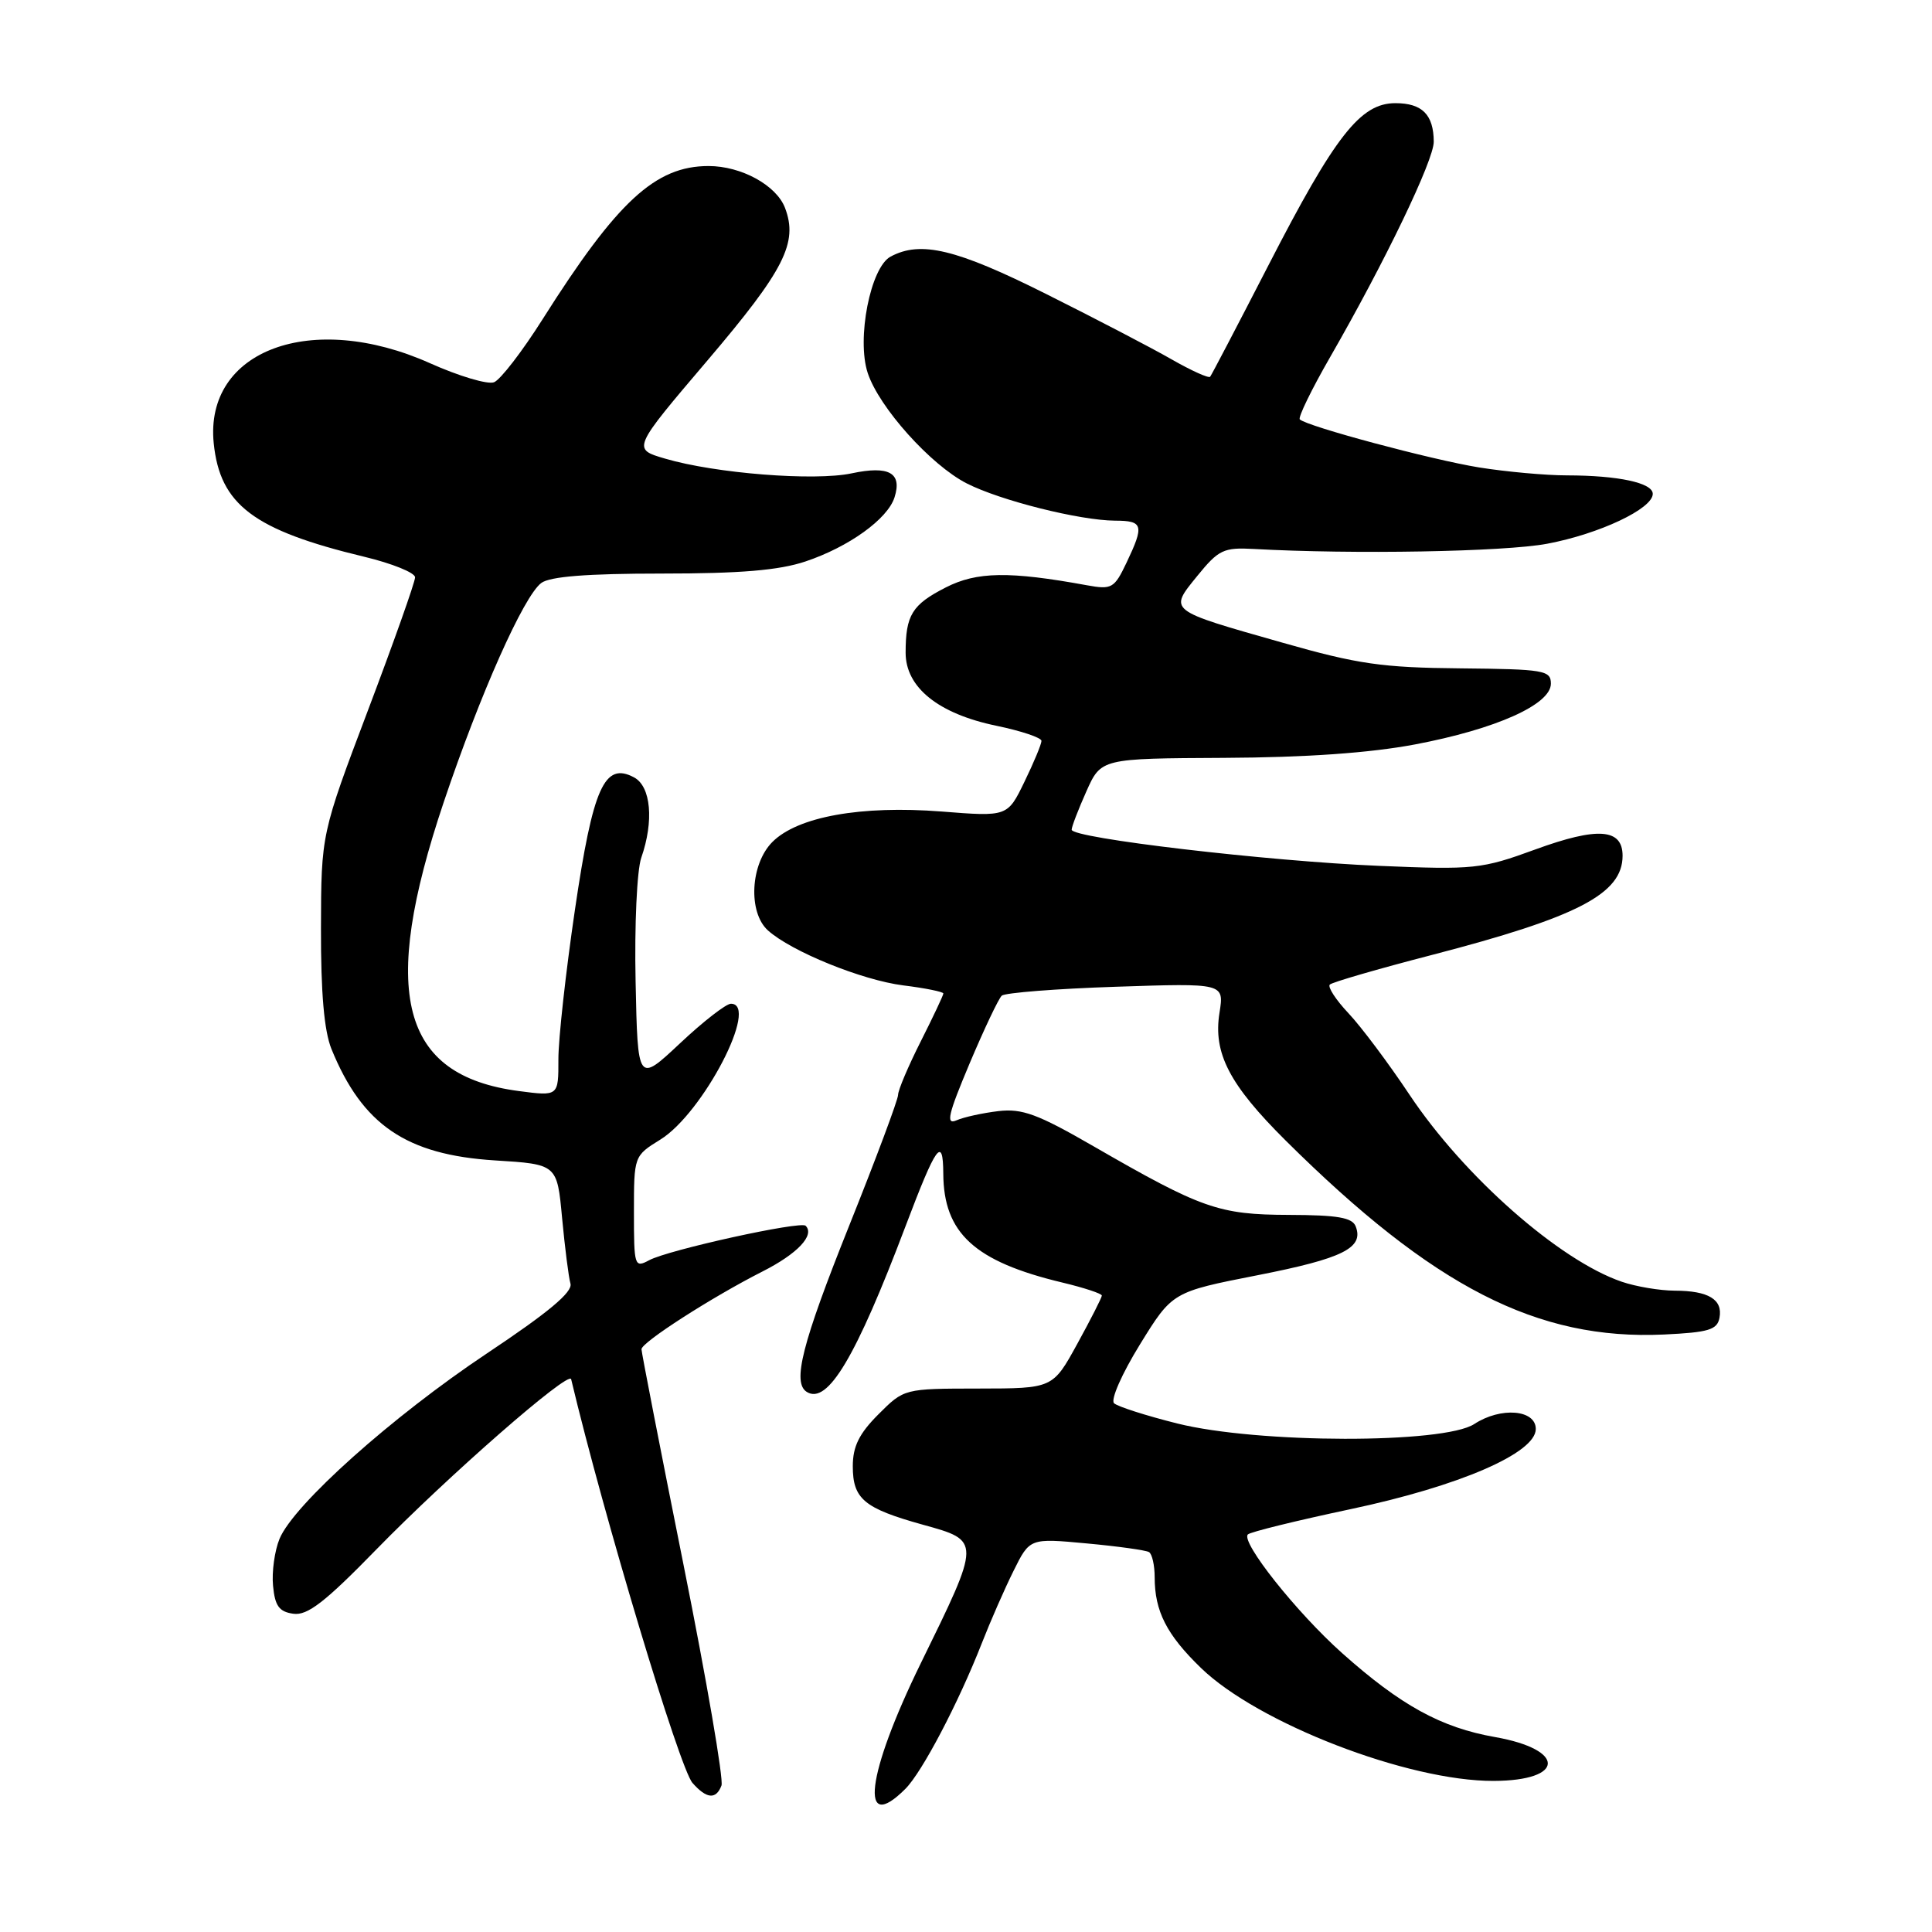 <?xml version="1.0" encoding="UTF-8" standalone="no"?>
<!DOCTYPE svg PUBLIC "-//W3C//DTD SVG 1.1//EN" "http://www.w3.org/Graphics/SVG/1.1/DTD/svg11.dtd" >
<svg xmlns="http://www.w3.org/2000/svg" xmlns:xlink="http://www.w3.org/1999/xlink" version="1.1" viewBox="0 0 256 256">
 <g >
 <path fill="currentColor"
d=" M 119.97 237.03 C 122.19 234.81 126.99 225.66 130.09 217.75 C 131.22 214.86 133.11 210.54 134.30 208.15 C 136.45 203.81 136.45 203.81 143.98 204.51 C 148.11 204.89 151.84 205.41 152.25 205.66 C 152.66 205.91 153.00 207.41 153.00 208.99 C 153.00 213.49 154.58 216.60 159.12 221.00 C 166.68 228.34 186.57 236.02 197.91 235.98 C 207.39 235.95 207.52 231.83 198.10 230.17 C 190.96 228.92 185.60 225.97 177.83 219.04 C 171.79 213.65 164.37 204.30 165.35 203.32 C 165.68 202.99 171.80 201.49 178.96 199.97 C 193.37 196.92 203.50 192.54 203.50 189.35 C 203.50 186.77 198.85 186.40 195.35 188.69 C 191.32 191.33 166.66 191.29 156.00 188.62 C 151.88 187.59 148.10 186.38 147.62 185.94 C 147.13 185.49 148.65 182.04 151.04 178.16 C 155.34 171.19 155.34 171.19 166.65 168.97 C 177.95 166.75 180.74 165.36 179.64 162.51 C 179.19 161.33 177.24 161.00 170.78 160.98 C 161.49 160.95 159.24 160.16 144.87 151.87 C 137.49 147.61 135.44 146.86 132.28 147.23 C 130.20 147.48 127.71 148.02 126.74 148.45 C 125.30 149.08 125.62 147.70 128.47 140.93 C 130.40 136.36 132.32 132.31 132.74 131.93 C 133.16 131.55 139.96 131.01 147.86 130.75 C 162.21 130.27 162.21 130.27 161.59 134.19 C 160.73 139.55 162.89 143.71 170.38 151.15 C 189.94 170.56 203.70 177.61 220.49 176.83 C 226.39 176.55 227.54 176.21 227.84 174.62 C 228.30 172.19 226.39 171.03 221.90 171.02 C 219.92 171.01 216.77 170.48 214.90 169.84 C 206.63 167.02 193.97 155.87 186.77 145.06 C 184.00 140.90 180.36 136.04 178.68 134.26 C 177.01 132.49 175.89 130.77 176.21 130.46 C 176.52 130.15 182.58 128.39 189.68 126.55 C 209.07 121.52 215.00 118.44 215.00 113.39 C 215.00 109.78 211.70 109.54 203.43 112.56 C 196.31 115.16 195.35 115.26 182.73 114.73 C 167.97 114.11 142.00 111.06 142.00 109.94 C 142.00 109.54 142.88 107.26 143.95 104.86 C 145.90 100.50 145.90 100.50 162.20 100.42 C 173.04 100.37 181.52 99.77 187.50 98.64 C 198.22 96.61 205.50 93.35 205.50 90.59 C 205.50 88.82 204.61 88.67 193.50 88.56 C 183.16 88.47 179.90 88.00 169.98 85.17 C 154.65 80.82 154.86 80.98 158.65 76.31 C 161.47 72.84 162.14 72.52 166.12 72.74 C 179.27 73.47 199.32 73.12 205.00 72.05 C 211.92 70.75 219.00 67.41 219.00 65.44 C 219.00 63.98 214.45 63.00 207.63 62.99 C 204.81 62.99 199.57 62.51 196.00 61.94 C 189.65 60.91 173.16 56.49 172.23 55.57 C 171.98 55.31 173.79 51.59 176.26 47.30 C 183.52 34.68 190.00 21.21 189.98 18.77 C 189.96 15.19 188.44 13.67 184.90 13.67 C 180.27 13.67 176.93 17.93 168.07 35.16 C 164.01 43.05 160.54 49.69 160.35 49.92 C 160.15 50.15 157.86 49.11 155.25 47.62 C 152.64 46.12 145.15 42.22 138.61 38.95 C 126.71 32.99 122.00 31.86 118.01 34.00 C 115.34 35.42 113.48 44.90 114.98 49.43 C 116.48 53.98 123.33 61.62 128.09 64.05 C 132.56 66.33 143.06 68.96 147.75 68.99 C 151.48 69.00 151.64 69.58 149.27 74.56 C 147.65 77.96 147.32 78.15 144.02 77.55 C 133.74 75.67 129.43 75.74 125.32 77.84 C 120.85 80.12 120.00 81.50 120.00 86.49 C 120.00 91.09 124.34 94.58 132.04 96.17 C 135.32 96.85 138.00 97.75 138.00 98.17 C 138.00 98.60 136.99 101.03 135.75 103.58 C 133.50 108.22 133.50 108.22 124.76 107.53 C 114.09 106.70 105.70 108.21 102.35 111.56 C 99.43 114.48 99.10 120.88 101.75 123.28 C 104.84 126.07 114.22 129.88 119.69 130.57 C 122.61 130.93 125.00 131.42 125.00 131.64 C 125.00 131.87 123.65 134.73 122.00 138.00 C 120.35 141.27 119.00 144.45 119.00 145.08 C 119.00 145.70 116.08 153.53 112.50 162.46 C 106.26 178.06 104.95 183.23 106.91 184.44 C 109.67 186.15 113.42 179.84 119.98 162.50 C 124.06 151.72 124.96 150.45 124.99 155.50 C 125.03 163.40 129.13 167.16 140.75 169.94 C 143.64 170.63 146.00 171.41 146.00 171.67 C 146.00 171.93 144.54 174.80 142.75 178.06 C 139.50 183.98 139.50 183.98 129.65 183.99 C 119.80 184.00 119.80 184.00 116.40 187.40 C 113.84 189.96 113.00 191.66 113.00 194.28 C 113.00 198.62 114.48 199.86 122.28 202.03 C 130.01 204.17 130.01 204.07 121.99 220.43 C 114.79 235.15 113.81 243.19 119.97 237.03 Z  M 95.60 236.59 C 95.90 235.81 93.64 222.65 90.57 207.34 C 87.50 192.03 85.00 179.18 85.00 178.78 C 85.00 177.87 94.33 171.88 101.01 168.49 C 105.66 166.14 108.00 163.67 106.75 162.42 C 106.09 161.76 88.59 165.61 86.03 166.98 C 84.07 168.03 84.00 167.80 84.00 160.62 C 84.00 153.18 84.01 153.16 87.50 151.00 C 93.16 147.50 100.69 133.00 96.85 133.00 C 96.21 133.00 93.17 135.36 90.10 138.25 C 84.50 143.50 84.50 143.50 84.22 130.06 C 84.06 122.60 84.40 115.30 84.97 113.66 C 86.67 108.79 86.26 104.21 84.02 103.01 C 80.09 100.91 78.57 104.31 76.18 120.56 C 74.97 128.78 73.98 137.70 73.99 140.38 C 74.00 145.26 74.00 145.26 68.75 144.57 C 53.09 142.51 50.27 131.64 58.80 106.28 C 63.63 91.93 69.38 79.01 71.72 77.25 C 72.87 76.39 77.79 76.00 87.66 76.00 C 98.09 76.00 103.22 75.57 106.72 74.40 C 112.48 72.47 117.62 68.77 118.53 65.90 C 119.56 62.65 117.80 61.67 112.85 62.72 C 107.93 63.77 94.78 62.73 88.13 60.77 C 83.76 59.49 83.76 59.49 93.76 47.74 C 103.95 35.76 105.77 32.16 104.02 27.55 C 102.88 24.55 98.22 22.00 93.89 22.00 C 86.84 22.00 81.79 26.66 71.91 42.28 C 69.20 46.57 66.30 50.33 65.46 50.65 C 64.62 50.98 60.80 49.84 56.96 48.12 C 41.30 41.12 27.07 46.39 28.32 58.74 C 29.15 66.88 33.61 70.25 48.25 73.77 C 51.96 74.66 55.00 75.89 55.00 76.50 C 55.00 77.12 52.20 85.02 48.78 94.06 C 42.56 110.50 42.56 110.50 42.53 123.00 C 42.51 131.58 42.95 136.60 43.92 139.00 C 48.02 149.06 53.83 153.02 65.58 153.76 C 73.82 154.27 73.82 154.27 74.48 161.39 C 74.85 165.30 75.34 169.21 75.59 170.09 C 75.90 171.21 72.66 173.91 64.51 179.34 C 51.97 187.70 38.92 199.36 37.04 203.90 C 36.39 205.48 36.00 208.28 36.18 210.13 C 36.43 212.80 36.99 213.57 38.87 213.83 C 40.73 214.10 43.07 212.29 49.87 205.31 C 59.34 195.60 75.40 181.56 75.68 182.75 C 80.00 200.90 90.04 234.30 91.76 236.25 C 93.63 238.37 94.88 238.48 95.60 236.59 Z "/>
</g>
</svg>